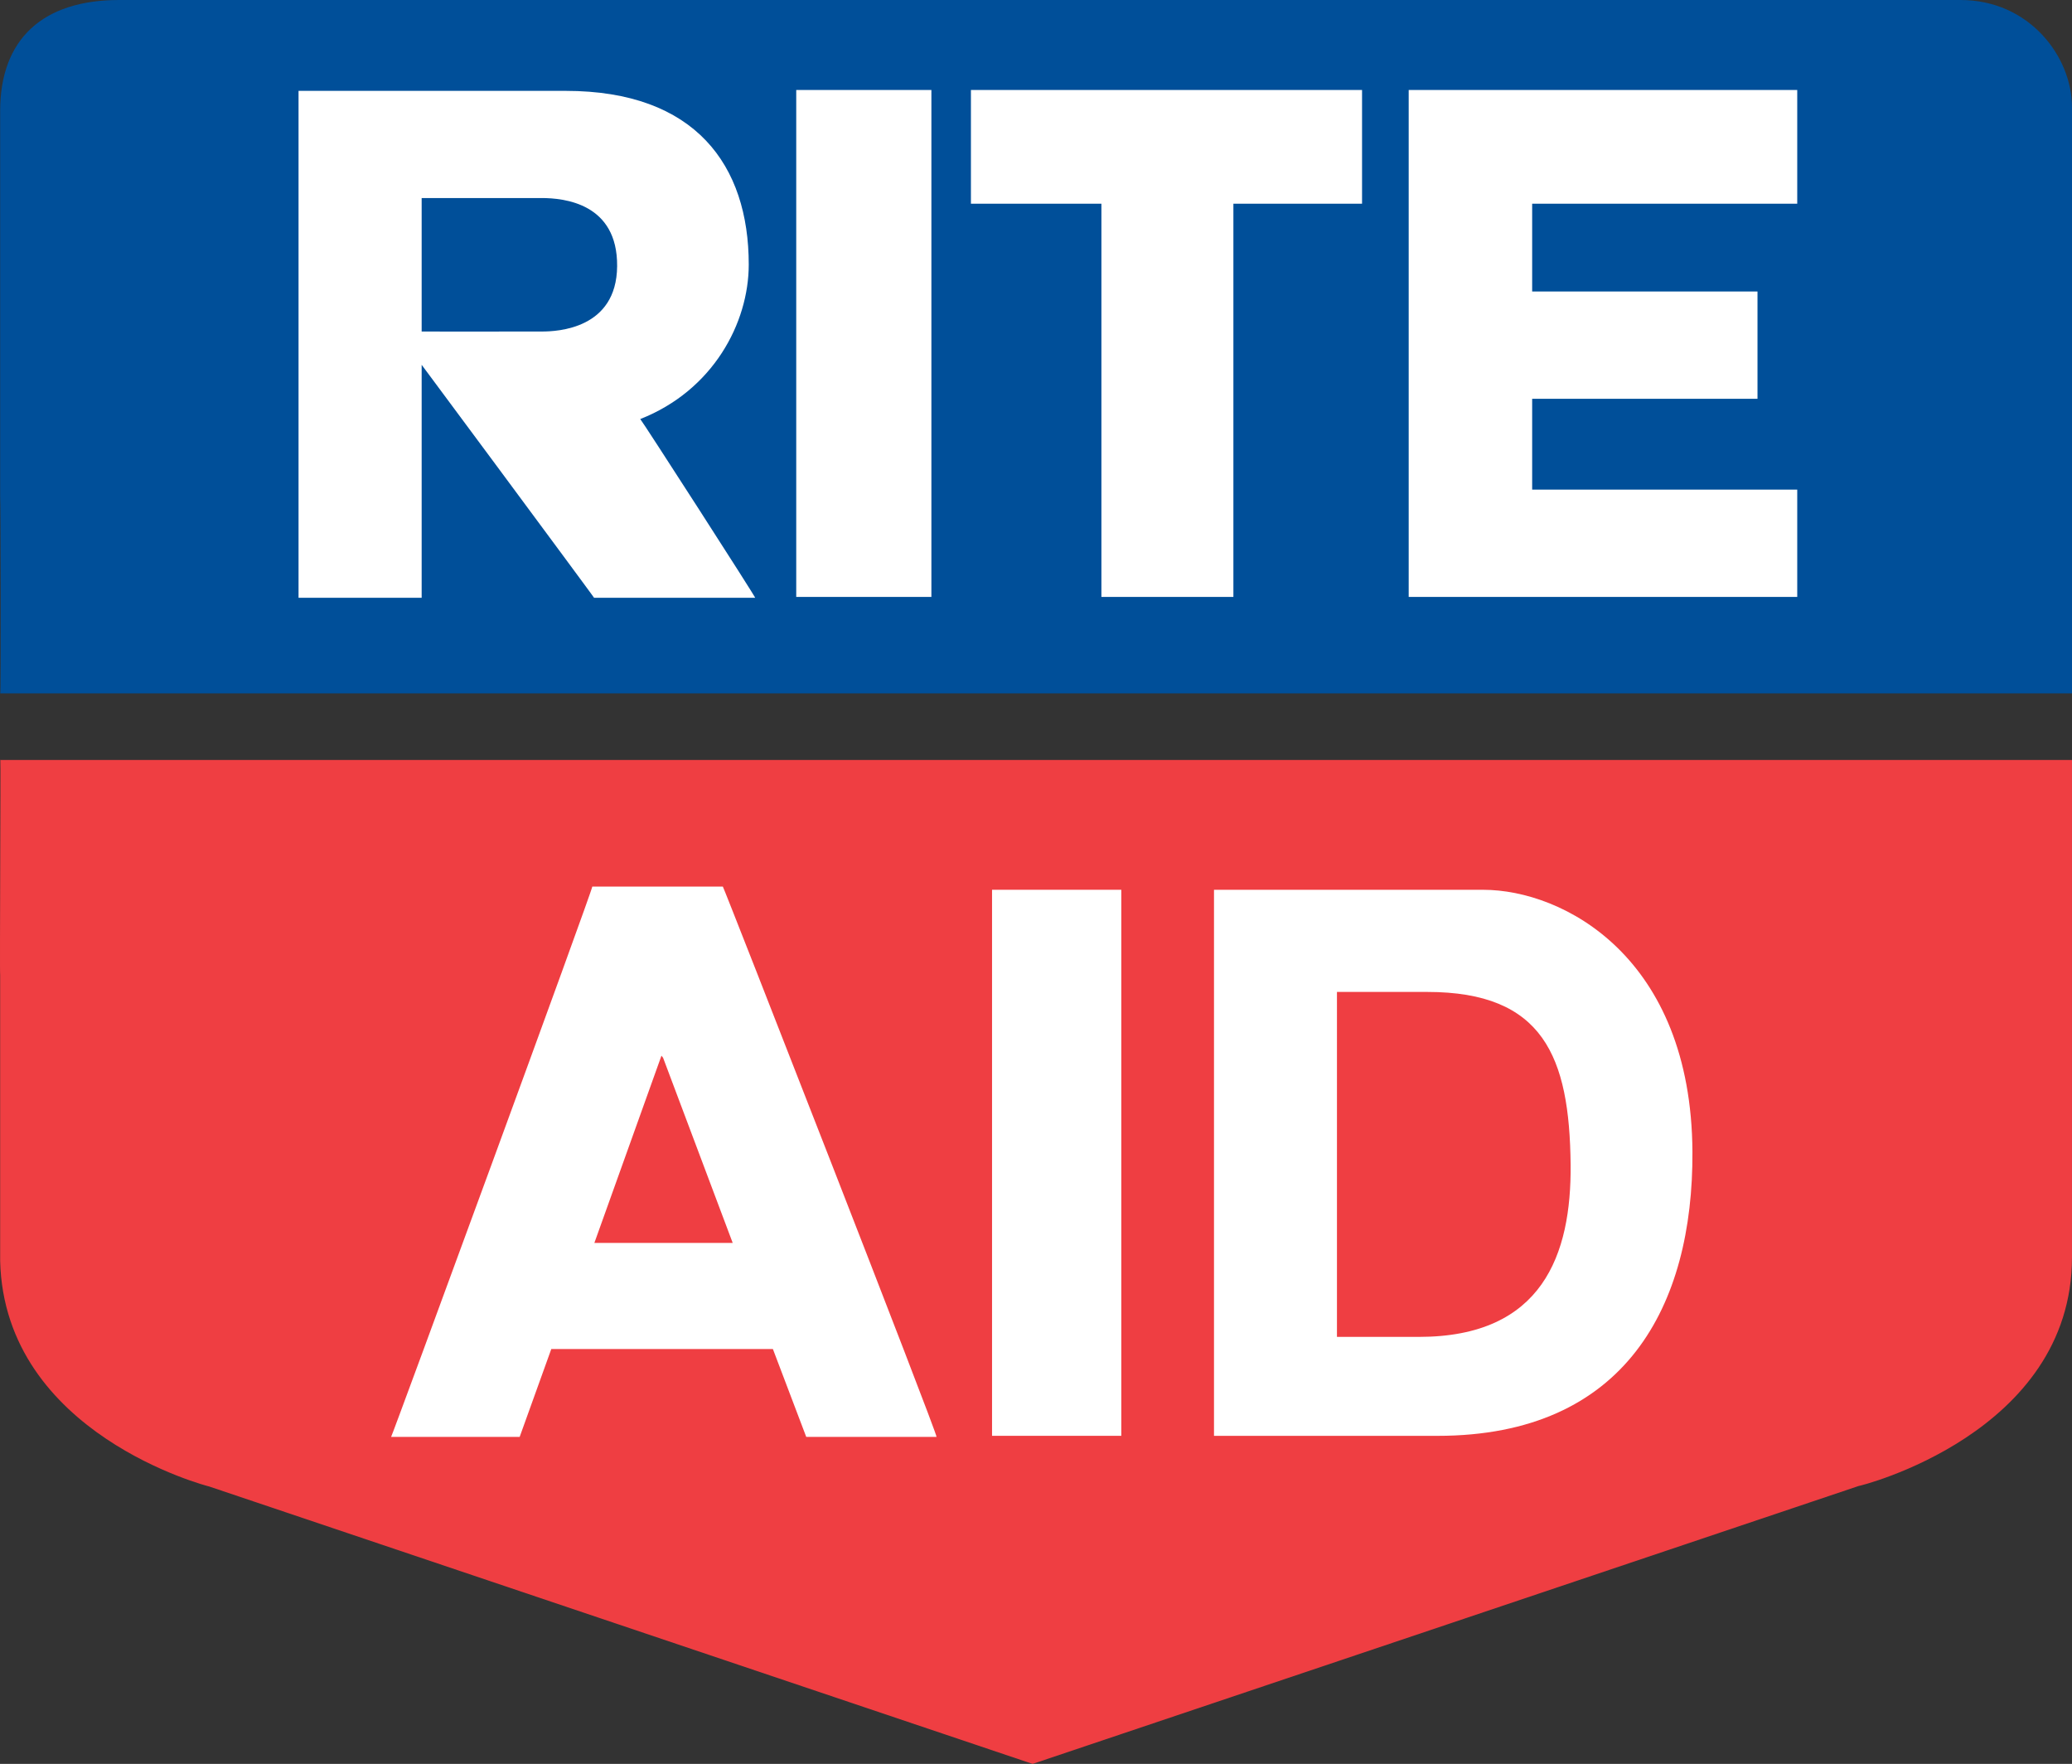 <?xml version="1.0" encoding="UTF-8" standalone="no"?>
<svg
   xmlns:dc="http://purl.org/dc/elements/1.1/"
   xmlns:cc="http://creativecommons.org/ns#"
   xmlns:rdf="http://www.w3.org/1999/02/22-rdf-syntax-ns#"
   xmlns:svg="http://www.w3.org/2000/svg"
   xmlns="http://www.w3.org/2000/svg"
   xmlns:sodipodi="http://sodipodi.sourceforge.net/DTD/sodipodi-0.dtd"
   xmlns:inkscape="http://www.inkscape.org/namespaces/inkscape"
   version="1.1"
   id="Layer_1"
   x="0px"
   y="0px"
   width="2000"
   height="1702.31"
   viewBox="0 0 2000 1702.31"
   enable-background="new 0 0 125.063 107.698"
   xml:space="preserve"
   inkscape:version="0.92.4 (5da689c313, 2019-01-14)"
   sodipodi:docname="Rite_Aid.svg"><rect x="0" y="0" width="2000" height="1702.31" fill="#333333" stroke="none"/><defs
     id="defs31" /><sodipodi:namedview
     pagecolor="#ffffff"
     bordercolor="#666666"
     borderopacity="1"
     objecttolerance="10"
     gridtolerance="10"
     guidetolerance="10"
     inkscape:pageopacity="0"
     inkscape:pageshadow="2"
     inkscape:window-width="1920"
     inkscape:window-height="1017"
     id="namedview29"
     showgrid="false"
     inkscape:zoom="0.2739141"
     inkscape:cx="2144.0538"
     inkscape:cy="829.2909"
     inkscape:window-x="1912"
     inkscape:window-y="-8"
     inkscape:window-maximized="1"
     inkscape:current-layer="g3"
     fit-margin-top="0"
     fit-margin-left="0"
     fit-margin-right="0"
     fit-margin-bottom="0" /><g
     id="g3"
     transform="translate(0,1595.112)"><path
       d="m 2000,-926.009 v -565.618 c 0,-48.718 -41.059,-103.485 -107.603,-103.485 H 114.934 c -73.729,0 -114.788,37.805 -114.788,107.094 v 371.679 c 0.525,1.389 0.779,190.398 0.102,190.398 H 1999.932 l 0.068,-0.068 z"
       id="path9"
       inkscape:connector-curvature="0"
       style="fill:#004f99;stroke-width:16.945" /><path
       d="m 0.316,-861.888 c 0.458,0.254 -0.712,208.122 -0.169,207.648 v 276.022 C 4.264,-210.713 201.525,-160.555 201.881,-160.555 L 996.718,107.198 1794.165,-161.047 c -0.169,0.491 205.818,-50.158 205.818,-220.747 v -479.756 l -0.068,-0.102 H 0.757 Z"
       id="path11"
       inkscape:connector-curvature="0"
       style="fill:#ef3e42;stroke-width:16.945" /><path
       d="m 377.519,-208.392 c 0.559,0.356 195.329,-530.033 194.176,-531.083 h 126.039 c 0.779,0.203 208.122,530.321 206.258,531.083 h -125.768 l -32.196,-84.828 H 532.145 l -30.535,84.828 z m 329.722,-187.212 -67.188,-178.655 -1.576,-2.05 -64.765,180.705 z"
       id="path13"
       inkscape:connector-curvature="0"
       style="fill:#ffffff;stroke-width:16.945" /><polygon
       points="60.025,54.199 60.025,54.199 67.388,54.199 67.388,85.298 60.025,85.298 "
       id="polygon15"
       transform="matrix(16.945,0,0,16.945,-59.552,-1654.811)"
       style="fill:#ffffff" /><path
       d="m 1171.814,-736.391 h 259.823 c 77.44,0 200.887,64.968 201.988,252.79 0.83,148.136 -64.29,274.192 -246.012,274.192 h -215.799 z m 118.685,431.479 h 79.135 c 119.397,0 147.255,-79.66 146.408,-166.318 -1.051,-104.146 -26.299,-166.589 -138.426,-166.589 h -87.116 z"
       id="path17"
       inkscape:connector-curvature="0"
       style="fill:#ffffff;stroke-width:16.945" /><polygon
       points="48.871,8.648 48.871,8.648 56.57,8.648 56.57,37.52 48.871,37.52 "
       id="polygon19"
       transform="matrix(16.945,0,0,16.945,-59.552,-1654.811)"
       style="fill:#ffffff" /><polygon
       points="66.255,15.125 58.822,15.125 58.822,8.648 58.822,8.648 81.102,8.648 81.102,15.125 73.773,15.125 73.773,37.52 66.255,37.52 "
       id="polygon21"
       transform="matrix(16.945,0,0,16.945,-59.552,-1654.811)"
       style="fill:#ffffff" /><polygon
       points="90.792,20.125 103.628,20.125 103.628,20.125 103.628,26.236 90.792,26.236 90.792,31.409 105.892,31.409 105.892,37.52 83.759,37.52 83.759,8.648 105.892,8.648 105.892,15.125 90.792,15.125 "
       id="polygon23"
       transform="matrix(16.945,0,0,16.945,-59.552,-1654.811)"
       style="fill:#ffffff" /><path
       d="M 288.183,-1507.42 H 546.023 c 125.395,0 176.706,72.001 176.706,167.589 0,56.309 -34.314,121.447 -104.722,149.136 0.593,-0.22 113.025,174.249 110.89,172.503 H 573.441 c 0.627,0.322 -189.906,-256.857 -190.499,-256.976 0.847,0.136 139.748,0 140.019,0 15.251,0 72.187,-2.542 72.729,-62.986 0.525,-60.698 -51.192,-65.833 -72.933,-65.833 H 407.004 v 385.794 H 288.166 v -489.228 z"
       id="path25"
       inkscape:connector-curvature="0"
       style="fill:#ffffff;stroke-width:16.945" /></g></svg>